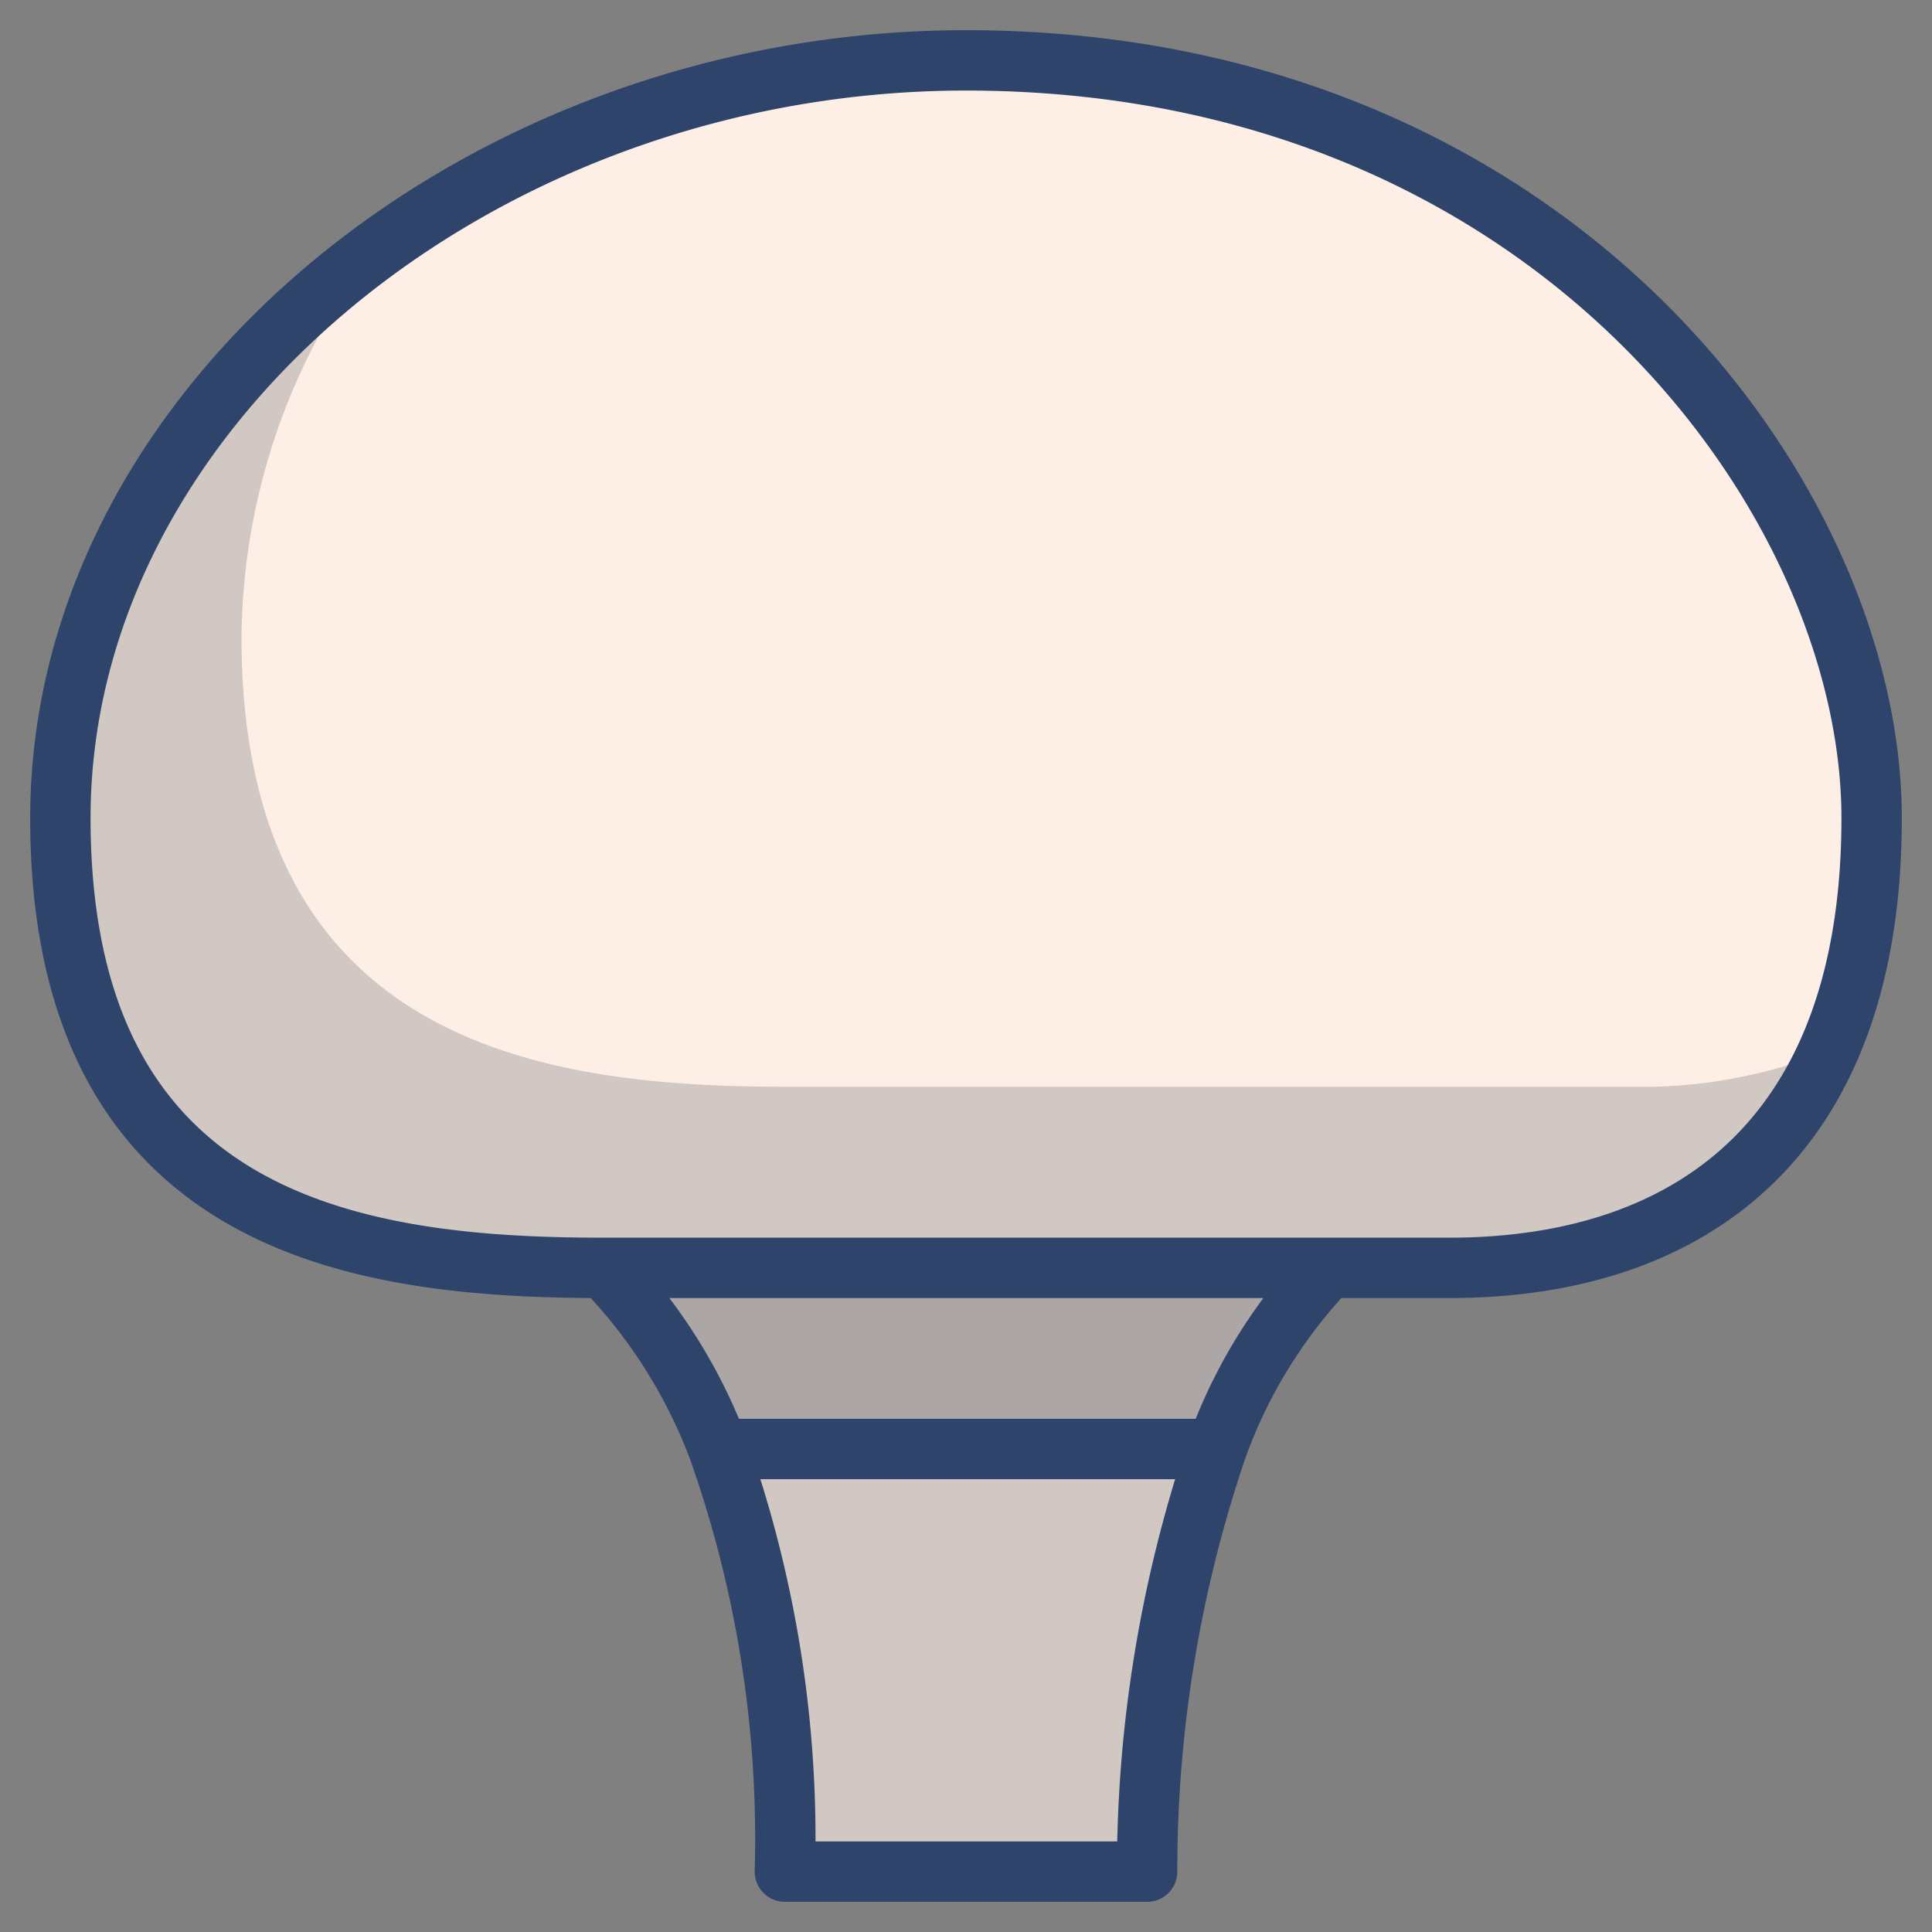 <svg xmlns="http://www.w3.org/2000/svg" viewBox="0 0 64 64" aria-labelledby="title" aria-describedby="desc"><rect x="0" y="0" width="64" height="64" fill="#808080" stroke="none"/><path data-name="layer1" d="M20.1 42c4 4 6 11 6 20h12s-.2-13.8 6-20M32 2C15.9 2 2 13.5 2 27.1S12 42 20 42h28c8 0 14-4.3 14-14.9S51.4 2 32 2z" fill="#fdefe5"/><path data-name="opacity" d="M54 36H26c-8 0-18-1.4-18-14.9a21.5 21.5 0 0 1 4.3-12.7C6.1 13.1 2 19.8 2 27.1 2 40.6 12 42 20 42h28c5.7 0 10.3-2.2 12.6-7.2A16.6 16.6 0 0 1 54 36zm-34 6c4 4 6 11 6 20h12s-.2-13.8 6-20" fill="#101129" opacity=".18"/><path data-name="opacity" d="M44 42H20a17.3 17.3 0 0 1 3.7 5.9h16.7A16.8 16.8 0 0 1 44 42z" fill="#101129" opacity=".18"/><path data-name="stroke" d="M32 2C15.9 2 2 13.5 2 27.1S12 42 20 42h28c8 0 14-4.3 14-14.9S51.4 2 32 2zM20 42a17.4 17.4 0 0 1 3.8 6h16.5a16.9 16.9 0 0 1 3.7-6m-20.2 6A38.7 38.7 0 0 1 26 62h12a43.5 43.5 0 0 1 2.3-14" fill="none" stroke="#2f446a" stroke-linecap="round" stroke-linejoin="round" stroke-width="2"/></svg>